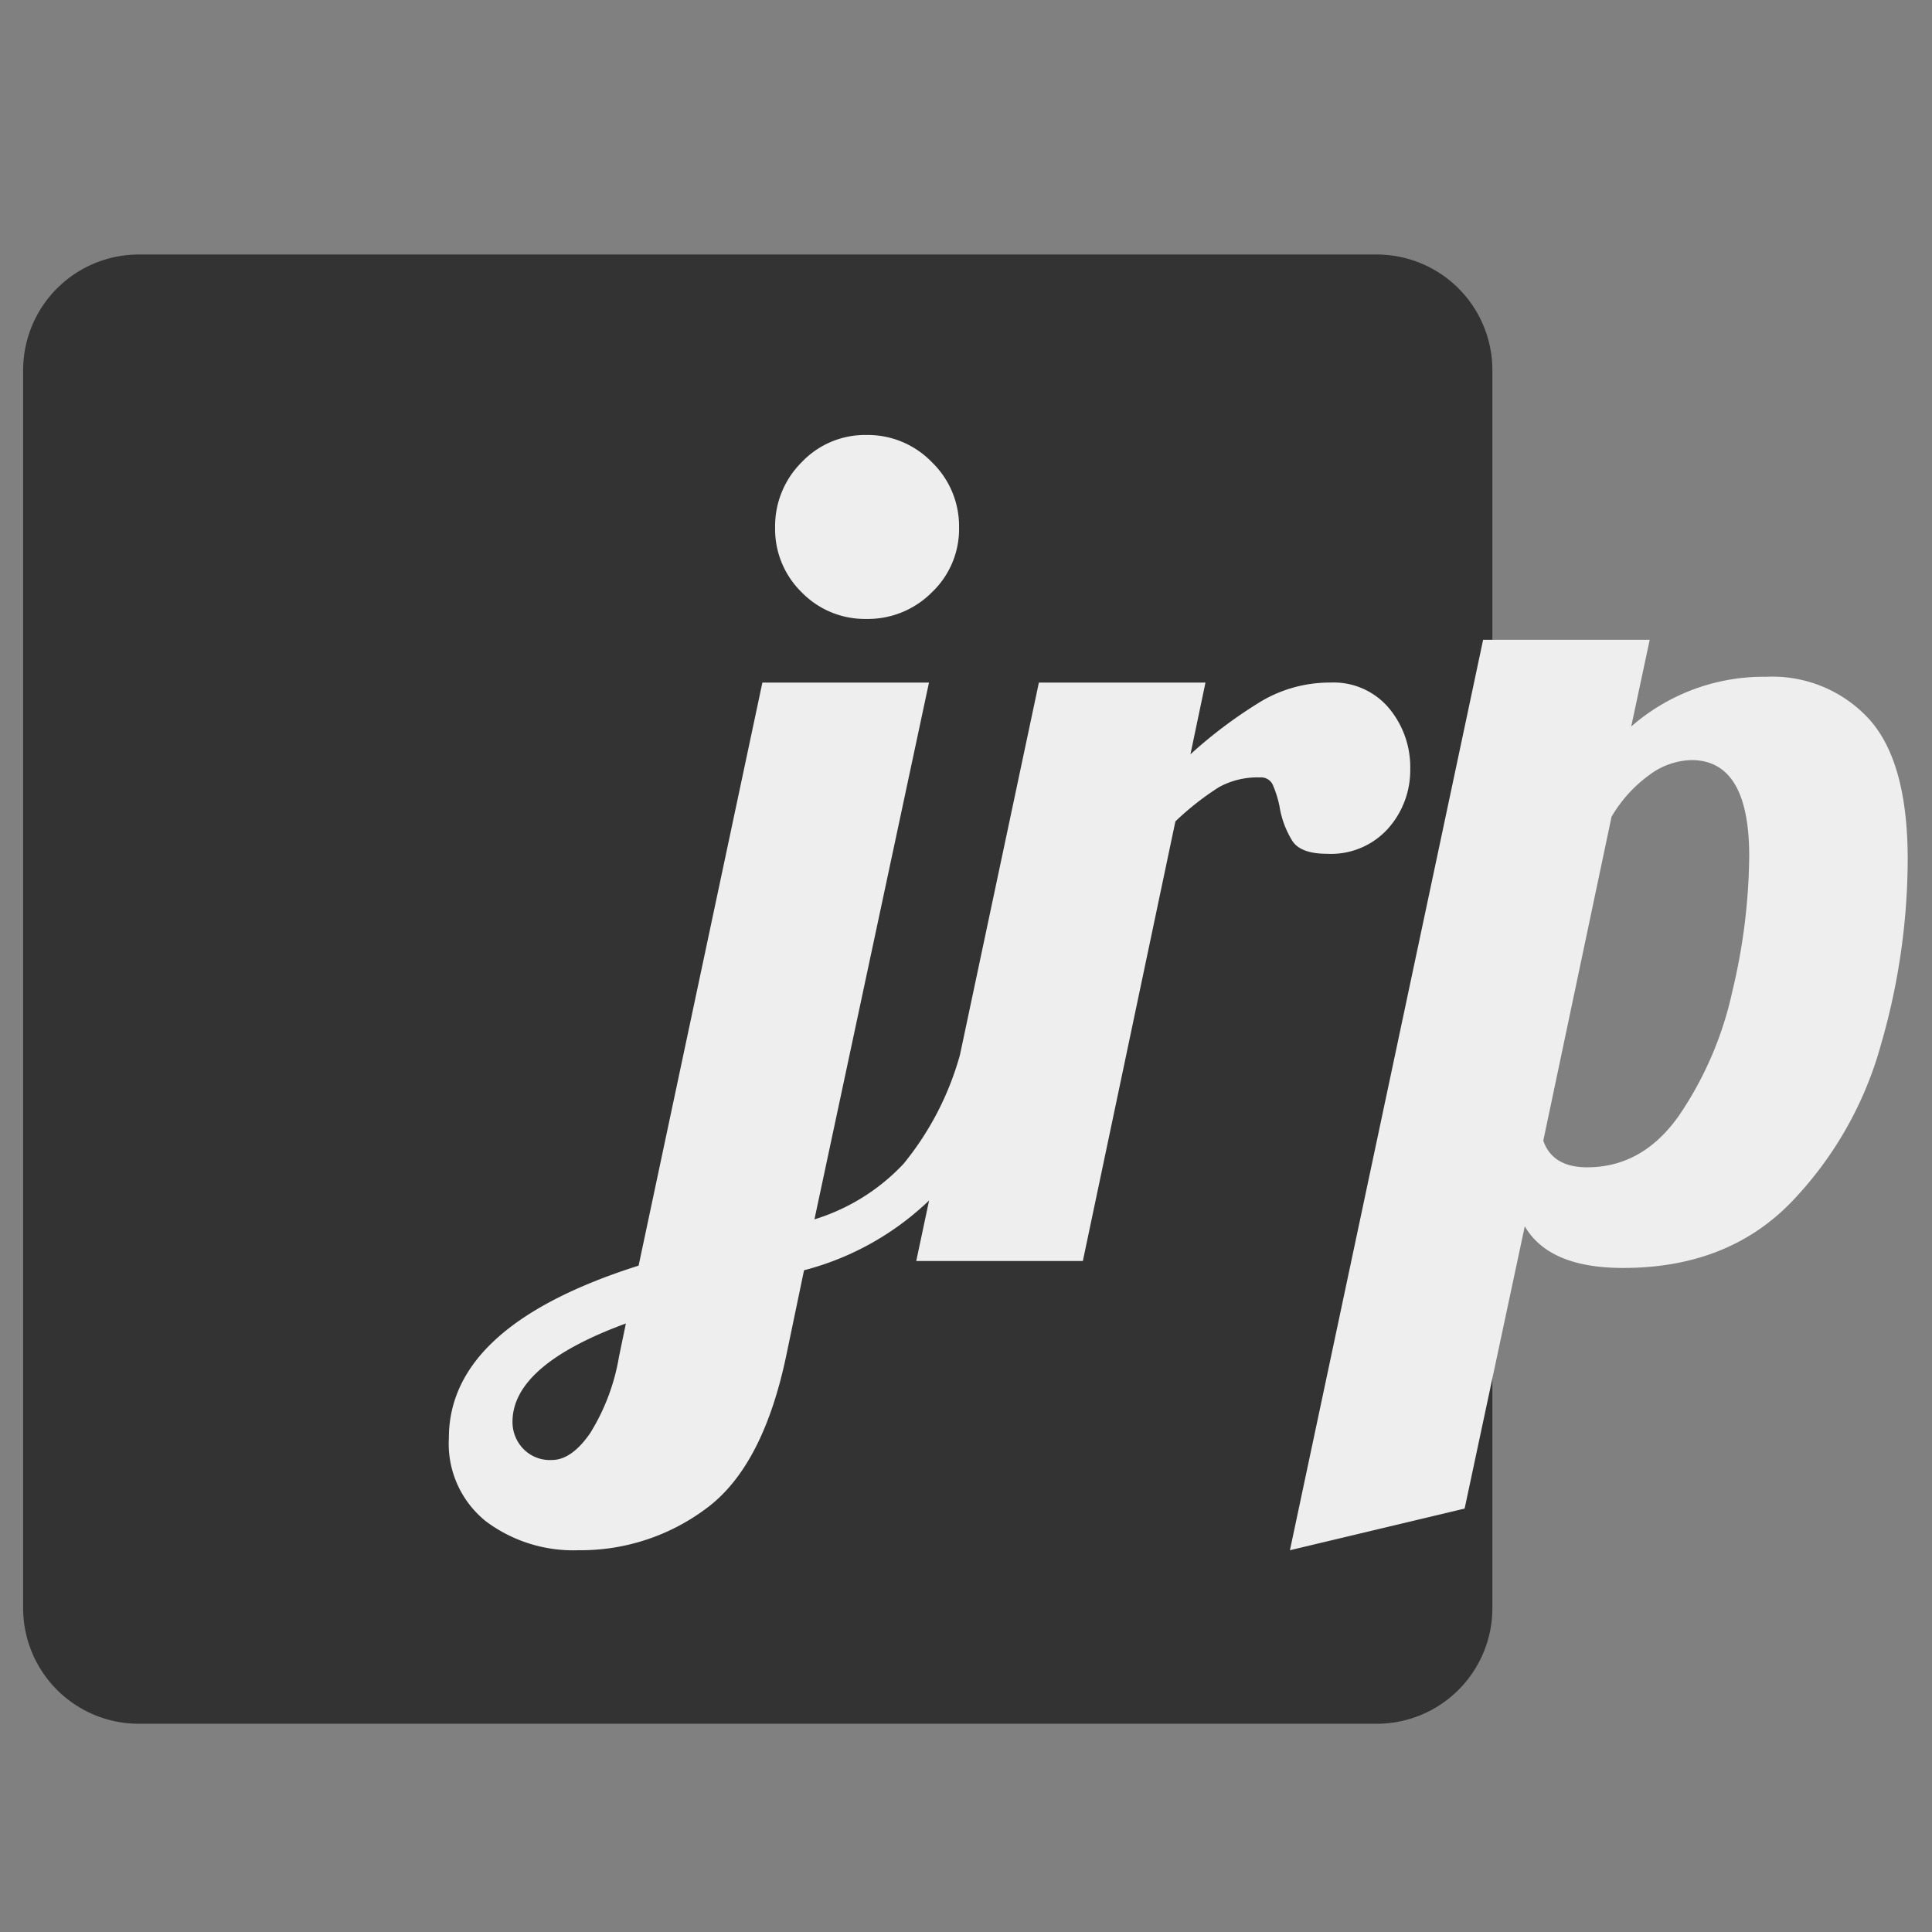 <svg xmlns="http://www.w3.org/2000/svg" width="167" height="167" viewBox="0 0 167 167">
  <rect x="0" y="0" width="167" height="167" fill="#808080" stroke="none"/>
  <g id="그룹_21" data-name="그룹 21" transform="translate(-94 -580)">
    <path id="패스_15" data-name="패스 15" d="M10,0H117a10,10,0,0,1,10,10V117a10,10,0,0,1-10,10H10A10,10,0,0,1,0,117V10A10,10,0,0,1,10,0Z" transform="translate(96 602)" fill="#333"/>
    <path id="패스_14" data-name="패스 14" d="M15.9-55.5a7.621,7.621,0,0,1-5.6-2.3A7.622,7.622,0,0,1,8-63.4a7.788,7.788,0,0,1,2.3-5.65,7.54,7.54,0,0,1,5.6-2.35,7.7,7.7,0,0,1,5.65,2.35A7.7,7.7,0,0,1,23.9-63.4a7.54,7.54,0,0,1-2.35,5.6A7.788,7.788,0,0,1,15.9-55.5ZM-9,25a12.6,12.6,0,0,1-8-2.5,8.593,8.593,0,0,1-3.2-7.2Q-20.2,5.6-3.8.4L6.9-50H21.3L11.4-3.6a17.687,17.687,0,0,0,7.7-4.8A25.7,25.7,0,0,0,24-17.9h4.2Q25.5-9,20.9-4.85A24.5,24.5,0,0,1,10.5.8L9,8Q7,17.7,2.1,21.35A18.108,18.108,0,0,1-9,25Zm-2.3-7.8q1.7,0,3.3-2.3A18.2,18.2,0,0,0-5.5,8.3l.6-2.9q-9.8,3.6-9.8,8.5a3.337,3.337,0,0,0,.9,2.3A3.191,3.191,0,0,0-11.3,17.2ZM30.8-50H45.2l-1.3,6.2a40.079,40.079,0,0,1,6.15-4.6A11.629,11.629,0,0,1,56-50a6.249,6.249,0,0,1,5.05,2.2,7.963,7.963,0,0,1,1.85,5.3A7.567,7.567,0,0,1,61-37.4a6.629,6.629,0,0,1-5.3,2.2q-2.2,0-2.95-1.05A7.991,7.991,0,0,1,51.6-39.3a9.181,9.181,0,0,0-.6-1.9,1.117,1.117,0,0,0-1.1-.6,6.912,6.912,0,0,0-3.55.85A24.405,24.405,0,0,0,42.6-38l-8,38H20.2Zm38.4-3.7H83.6L82-46.2a17.384,17.384,0,0,1,11.7-4.3,11.328,11.328,0,0,1,8.9,3.7q3.3,3.7,3.3,12.1a57.85,57.85,0,0,1-2.3,15.95,31.8,31.8,0,0,1-7.8,13.7Q90.3.6,81.3.6,74.9.6,72.8-3L67.6,21.4,52.5,25Zm9,45.6q4.8,0,7.95-4.5a30.6,30.6,0,0,0,4.6-10.75A51.731,51.731,0,0,0,92.2-35q0-8.3-5-8.3A6.342,6.342,0,0,0,83.55-42a11.815,11.815,0,0,0-3.25,3.6l-5.9,28Q75.2-8.1,78.2-8.1Z" transform="translate(153 689)" fill="#eee"/>
    <g id="사각형_6" data-name="사각형 6" transform="translate(94 580)" fill="none" stroke="rgba(112,112,112,0)" stroke-width="1">
      <rect width="167" height="167" stroke="none"/>
      <rect x="0.5" y="0.5" width="166" height="166" fill="none"/>
    </g>
  </g>
</svg>
